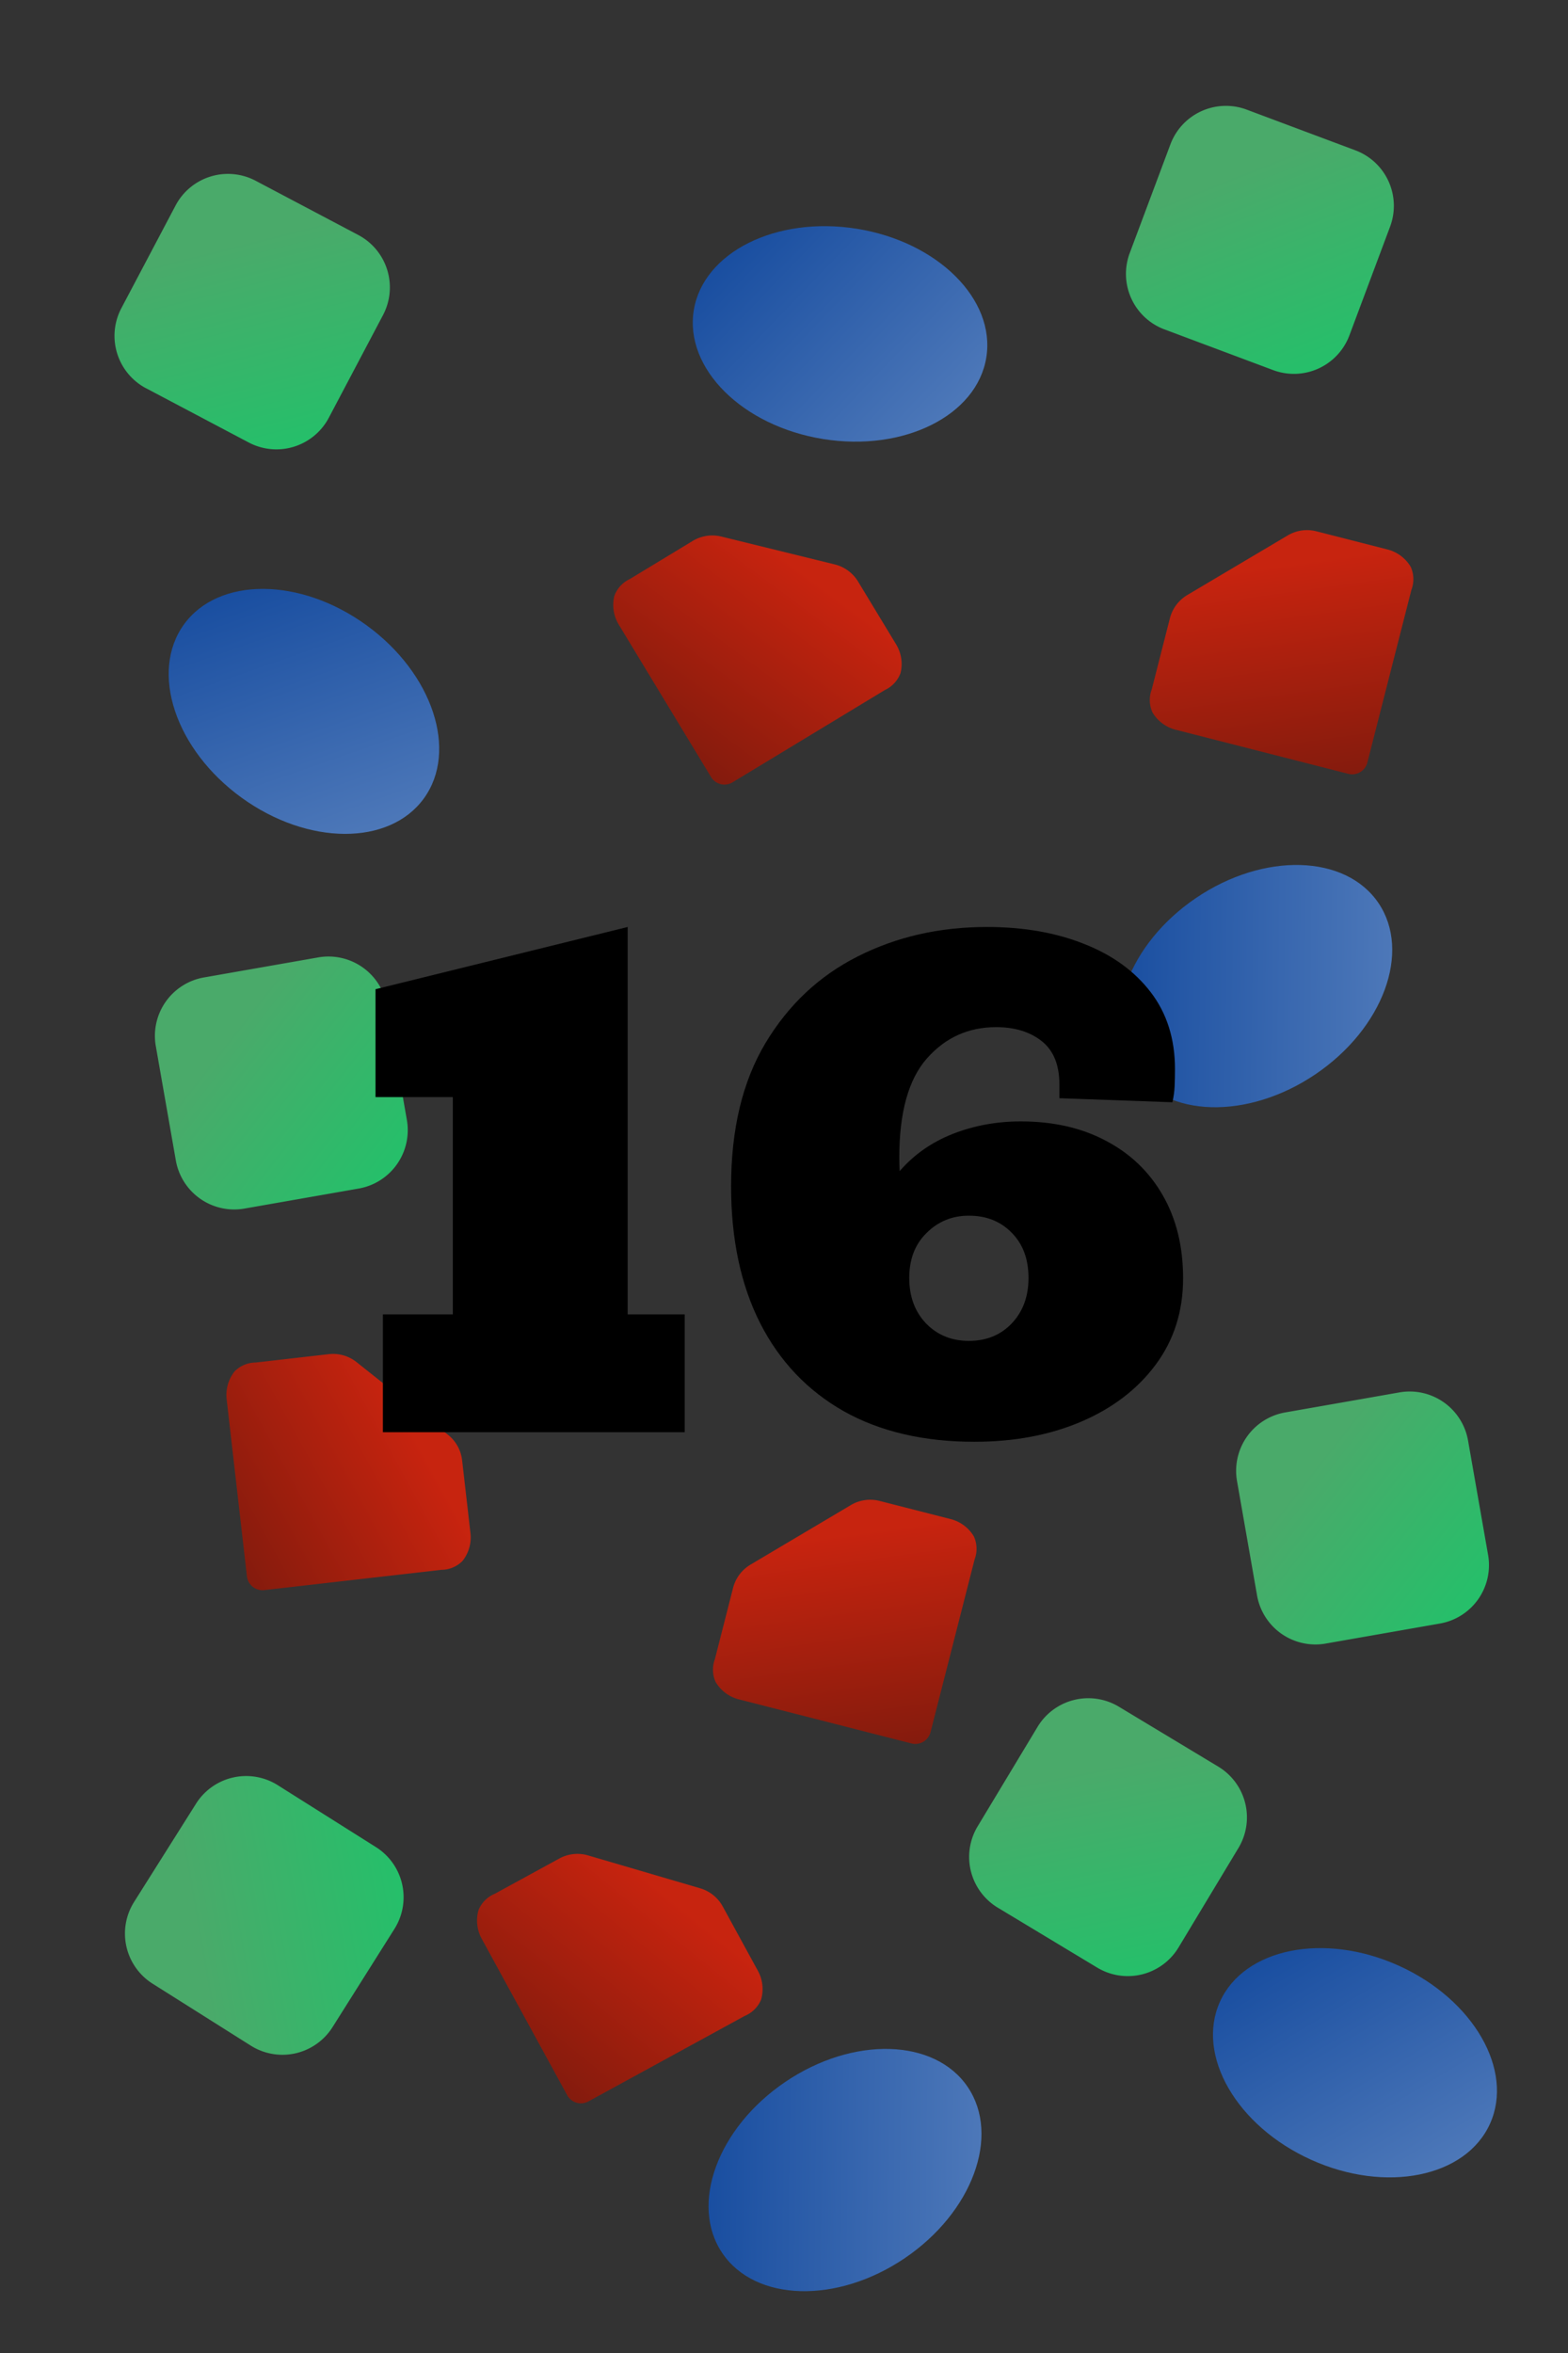 <?xml version="1.0" encoding="UTF-8"?>
<!-- Created with Inkscape (http://www.inkscape.org/) -->
<svg width="52.917mm" height="79.375mm" version="1.1" viewBox="0 0 52.917 79.375" xmlns="http://www.w3.org/2000/svg" xmlns:xlink="http://www.w3.org/1999/xlink">
 <rect x="0" y="0" width="52.917" height="79.375" fill="#333333" stroke="none"/>
 <defs>
  <linearGradient id="linearGradient25939" x1="195.74" x2="202.06" y1="155.22" y2="160.16" gradientTransform="rotate(-47.832 -85.584 200.65)" gradientUnits="userSpaceOnUse" xlink:href="#linearGradient32937"/>
  <linearGradient id="linearGradient32937">
   <stop stop-color="#50c878" offset="0"/>
   <stop stop-color="#1ce678" offset="1"/>
  </linearGradient>
  <linearGradient id="linearGradient25941" x1="235.33" x2="264.45" y1="-117.29" y2="-97.066" gradientTransform="matrix(.288 0 0 .288 20.585 57.363)" gradientUnits="userSpaceOnUse" xlink:href="#linearGradient31696-2"/>
  <linearGradient id="linearGradient31696-2">
   <stop stop-color="#0f52ba" offset="0"/>
   <stop stop-color="#578cdc" offset="1"/>
  </linearGradient>
  <linearGradient id="linearGradient25943" x1="256.38" x2="262.77" y1="-17.278" y2="-32.47" gradientTransform="matrix(.472 .138 -.138 .472 -42.438 -59.738)" gradientUnits="userSpaceOnUse" xlink:href="#linearGradient53857"/>
  <linearGradient id="linearGradient53857">
   <stop stop-color="#901403" offset="0"/>
   <stop stop-color="#ec2006" offset="1"/>
  </linearGradient>
  <linearGradient id="linearGradient25945" x1="195.74" x2="202.06" y1="155.22" y2="160.16" gradientTransform="translate(-88.478 -208.81)" gradientUnits="userSpaceOnUse" xlink:href="#linearGradient32937"/>
  <linearGradient id="linearGradient25947" x1="235.33" x2="264.45" y1="-117.29" y2="-97.066" gradientTransform="matrix(.288 0 0 .288 13.22 -44.505)" gradientUnits="userSpaceOnUse" xlink:href="#linearGradient31696-2"/>
  <linearGradient id="linearGradient25949" x1="256.38" x2="262.77" y1="-17.278" y2="-32.47" gradientTransform="matrix(.423 -.251 .251 .423 -11.062 28.221)" gradientUnits="userSpaceOnUse" xlink:href="#linearGradient53857"/>
  <linearGradient id="linearGradient25951" x1="195.74" x2="202.06" y1="155.22" y2="160.16" gradientTransform="rotate(41.005 413.78 -71.999)" gradientUnits="userSpaceOnUse" xlink:href="#linearGradient32937"/>
  <linearGradient id="linearGradient25953" x1="235.33" x2="264.45" y1="-117.29" y2="-97.066" gradientTransform="matrix(.288 0 0 .288 -59.255 -76.25)" gradientUnits="userSpaceOnUse" xlink:href="#linearGradient31696-2"/>
  <linearGradient id="linearGradient25955" x1="256.38" x2="262.77" y1="-17.278" y2="-32.47" gradientTransform="matrix(.385 .306 -.306 .385 -33.822 -122.17)" gradientUnits="userSpaceOnUse" xlink:href="#linearGradient53857"/>
  <linearGradient id="linearGradient25957" x1="195.74" x2="202.06" y1="155.22" y2="160.16" gradientTransform="translate(-124.96 -223.49)" gradientUnits="userSpaceOnUse" xlink:href="#linearGradient32937"/>
  <linearGradient id="linearGradient25959" x1="235.33" x2="264.45" y1="-117.29" y2="-97.066" gradientTransform="matrix(.288 0 0 .288 54.44 32.049)" gradientUnits="userSpaceOnUse" xlink:href="#linearGradient31696-2"/>
  <linearGradient id="linearGradient25961" x1="256.38" x2="262.77" y1="-17.278" y2="-32.47" gradientTransform="matrix(.423 -.251 .251 .423 3.678 -4.487)" gradientUnits="userSpaceOnUse" xlink:href="#linearGradient53857"/>
  <linearGradient id="linearGradient25963" x1="195.74" x2="202.06" y1="155.22" y2="160.16" gradientTransform="rotate(37.774 499.17 -152.01)" gradientUnits="userSpaceOnUse" xlink:href="#linearGradient32937"/>
  <linearGradient id="linearGradient25965" x1="235.33" x2="264.45" y1="-117.29" y2="-97.066" gradientTransform="matrix(.288 0 0 .288 3.583 -74.364)" gradientUnits="userSpaceOnUse" xlink:href="#linearGradient31696-2"/>
  <linearGradient id="linearGradient25967" x1="256.38" x2="262.77" y1="-17.278" y2="-32.47" gradientTransform="matrix(.478 .117 -.117 .478 -38.667 -98.643)" gradientUnits="userSpaceOnUse" xlink:href="#linearGradient53857"/>
  <linearGradient id="linearGradient25969" x1="195.74" x2="202.06" y1="155.22" y2="160.16" gradientTransform="rotate(30.462 614.16 -137.98)" gradientUnits="userSpaceOnUse" xlink:href="#linearGradient32937"/>
 </defs>
 <g transform="translate(-63.042 103.21)">
  <g>
   <path x="63.042" y="-103.21" width="52.917" height="79.375" d="m65.688-103.21h47.625a2.646 2.646 45 0 1 2.646 2.646v74.083a2.646 2.646 135 0 1-2.646 2.646h-47.625a2.646 2.646 45 0 1-2.646-2.646v-74.083a2.646 2.646 135 0 1 2.646-2.646z" fill="#f4f4f4" stroke-width=".206"/>
   <path d="m74.265-34.828 2.089-3.313a2 2 77.23 0 0-0.625-2.759l-3.313-2.089a2 2 167.23 0 0-2.759 0.625l-2.089 3.313a2 2 77.23 0 0 0.625 2.759l3.313 2.089a2 2 167.23 0 0 2.759-0.625z" fill="url(#linearGradient25939)" opacity=".8"/>
   <ellipse transform="rotate(-34.077)" cx="92.65" cy="26.448" rx="5" ry="3.592" fill="url(#linearGradient25941)" opacity=".8"/>
   <path d="m82.888-40.62 3.783 1.109a1.278 1.278 38.839 0 1 0.762 0.613l1.188 2.174a1.278 1.278 83.839 0 1 0.105 0.972 1.012 1.012 135.22 0 1-0.55 0.546l-5.276 2.884a0.529 0.529 16.339 0 1-0.718-0.211l-2.884-5.276a1.278 1.278 83.839 0 1-0.105-0.972 1.012 1.012 135.22 0 1 0.55-0.546l2.174-1.188a1.278 1.278 173.84 0 1 0.972-0.105z" fill="url(#linearGradient25943)" opacity=".8"/>
   <path d="m107.78-47.766 3.857-0.676a2 2 125.06 0 0 1.625-2.315l-0.676-3.857a2 2 35.061 0 0-2.315-1.625l-3.857 0.676a2 2 125.06 0 0-1.625 2.315l0.676 3.857a2 2 35.061 0 0 2.315 1.625z" fill="url(#linearGradient25945)" opacity=".8"/>
   <ellipse transform="rotate(24.308)" cx="85.285" cy="-75.419" rx="5" ry="3.592" fill="url(#linearGradient25947)" opacity=".8"/>
   <path d="m88.368-50.428 3.39-2.011a1.278 1.278 171.82 0 1 0.968-0.139l2.4 0.613a1.278 1.278 36.822 0 1 0.783 0.586 1.012 1.012 88.203 0 1 0.024 0.774l-1.487 5.826a0.529 0.529 149.32 0 1-0.644 0.382l-5.826-1.487a1.278 1.278 36.822 0 1-0.783-0.586 1.012 1.012 88.203 0 1-0.024-0.774l0.613-2.4a1.278 1.278 126.82 0 1 0.586-0.783z" fill="url(#linearGradient25949)" opacity=".8"/>
   <path d="m96.717-38.856 3.354 2.021a2 2 166.07 0 0 2.745-0.681l2.021-3.354a2 2 76.066 0 0-0.681-2.745l-3.354-2.021a2 2 166.07 0 0-2.745 0.681l-2.021 3.354a2 2 76.066 0 0 0.681 2.745z" fill="url(#linearGradient25951)" opacity=".8"/>
   <ellipse transform="rotate(35.963)" cx="12.81" cy="-107.16" rx="5" ry="3.592" fill="url(#linearGradient25953)" opacity=".8"/>
   <path d="m75.076-57.26 3.086 2.452a1.278 1.278 60.964 0 1 0.475 0.855l0.282 2.461a1.278 1.278 105.96 0 1-0.269 0.94 1.012 1.012 157.35 0 1-0.715 0.298l-5.974 0.684a0.529 0.529 38.464 0 1-0.586-0.465l-0.684-5.974a1.278 1.278 105.96 0 1 0.269-0.94 1.012 1.012 157.35 0 1 0.715-0.298l2.461-0.282a1.278 1.278 15.964 0 1 0.94 0.269z" fill="url(#linearGradient25955)" opacity=".8"/>
   <path d="m71.291-62.44 3.857-0.676a2 2 125.06 0 0 1.625-2.315l-0.676-3.857a2 2 35.061 0 0-2.315-1.625l-3.857 0.676a2 2 125.06 0 0-1.625 2.315l0.676 3.857a2 2 35.061 0 0 2.315 1.625z" fill="url(#linearGradient25957)" opacity=".8"/>
   <ellipse transform="rotate(-34.077)" cx="126.51" cy="1.134" rx="5" ry="3.592" fill="url(#linearGradient25959)" opacity=".8"/>
   <path d="m103.11-83.137 3.39-2.011a1.278 1.278 171.82 0 1 0.968-0.139l2.4 0.613a1.278 1.278 36.822 0 1 0.783 0.586 1.012 1.012 88.203 0 1 0.024 0.774l-1.487 5.826a0.529 0.529 149.32 0 1-0.644 0.382l-5.826-1.487a1.278 1.278 36.822 0 1-0.783-0.586 1.012 1.012 88.203 0 1-0.024-0.774l0.613-2.4a1.278 1.278 126.82 0 1 0.586-0.783z" fill="url(#linearGradient25961)" opacity=".8"/>
   <path d="m67.973-90.112 3.463 1.829a2 2 162.84 0 0 2.703-0.835l1.829-3.463a2 2 72.835 0 0-0.835-2.702l-3.463-1.829a2 2 162.84 0 0-2.703 0.835l-1.829 3.463a2 2 72.835 0 0 0.835 2.703z" fill="url(#linearGradient25963)" opacity=".8"/>
   <ellipse transform="rotate(9.128)" cx="75.648" cy="-105.28" rx="5" ry="3.592" fill="url(#linearGradient25965)" opacity=".8"/>
   <path d="m87.385-85.11 3.828 0.94a1.278 1.278 36.293 0 1 0.788 0.579l1.284 2.119a1.278 1.278 81.293 0 1 0.148 0.967 1.012 1.012 132.67 0 1-0.525 0.57l-5.143 3.115a0.529 0.529 13.793 0 1-0.727-0.178l-3.115-5.143a1.278 1.278 81.294 0 1-0.148-0.967 1.012 1.012 132.67 0 1 0.525-0.57l2.119-1.284a1.278 1.278 171.29 0 1 0.967-0.148z" fill="url(#linearGradient25967)" opacity=".8"/>
   <path d="m102.34-92.098 3.668 1.373a2 2 155.52 0 0 2.574-1.172l1.373-3.668a2 2 65.524 0 0-1.172-2.574l-3.668-1.373a2 2 155.52 0 0-2.574 1.172l-1.373 3.668a2 2 65.524 0 0 1.172 2.574z" fill="url(#linearGradient25969)" opacity=".8"/>
  </g>
  <g transform="matrix(.265 0 0 .265 189.72 -230.65)" style="shape-inside:url(#rect3472-2-9-1-7-6-4-6-4-8-5-1-6-8-3-7);white-space:pre" aria-label="16">
   <path d="m-429.27 663.22v-15h8.906v-27.656h-9.844v-13.734l32.109-7.922v49.312h7.266v15z"/>
   <path d="m-353.94 664.44q-9.703 0-16.641-3.891-6.938-3.938-10.641-11.203-3.703-7.312-3.703-17.438 0-10.875 4.359-18.188 4.406-7.359 11.766-11.062 7.406-3.75 16.453-3.75 6.984 0 12.375 2.156 5.391 2.109 8.484 6.141t3.094 9.797q0 1.172-0.047 2.203-0.047 0.984-0.281 2.016l-14.391-0.516v-1.734q0-3.75-2.25-5.531t-5.812-1.781q-5.297 0-8.812 3.984-3.516 3.984-3.516 12.609 0 0.938 0.047 1.734 2.719-3.141 6.75-4.734 4.078-1.594 8.672-1.594 6.234 0 10.875 2.484 4.641 2.438 7.219 6.938 2.578 4.5 2.578 10.547 0 6.281-3.469 10.969t-9.469 7.266q-6 2.578-13.641 2.578zm-0.703-12.844q3.328 0 5.438-2.203 2.156-2.25 2.156-5.812 0-3.609-2.156-5.766-2.109-2.156-5.438-2.156-3.188 0-5.391 2.203-2.203 2.156-2.203 5.719t2.156 5.812q2.156 2.203 5.438 2.203z"/>
  </g>
 </g>
</svg>
